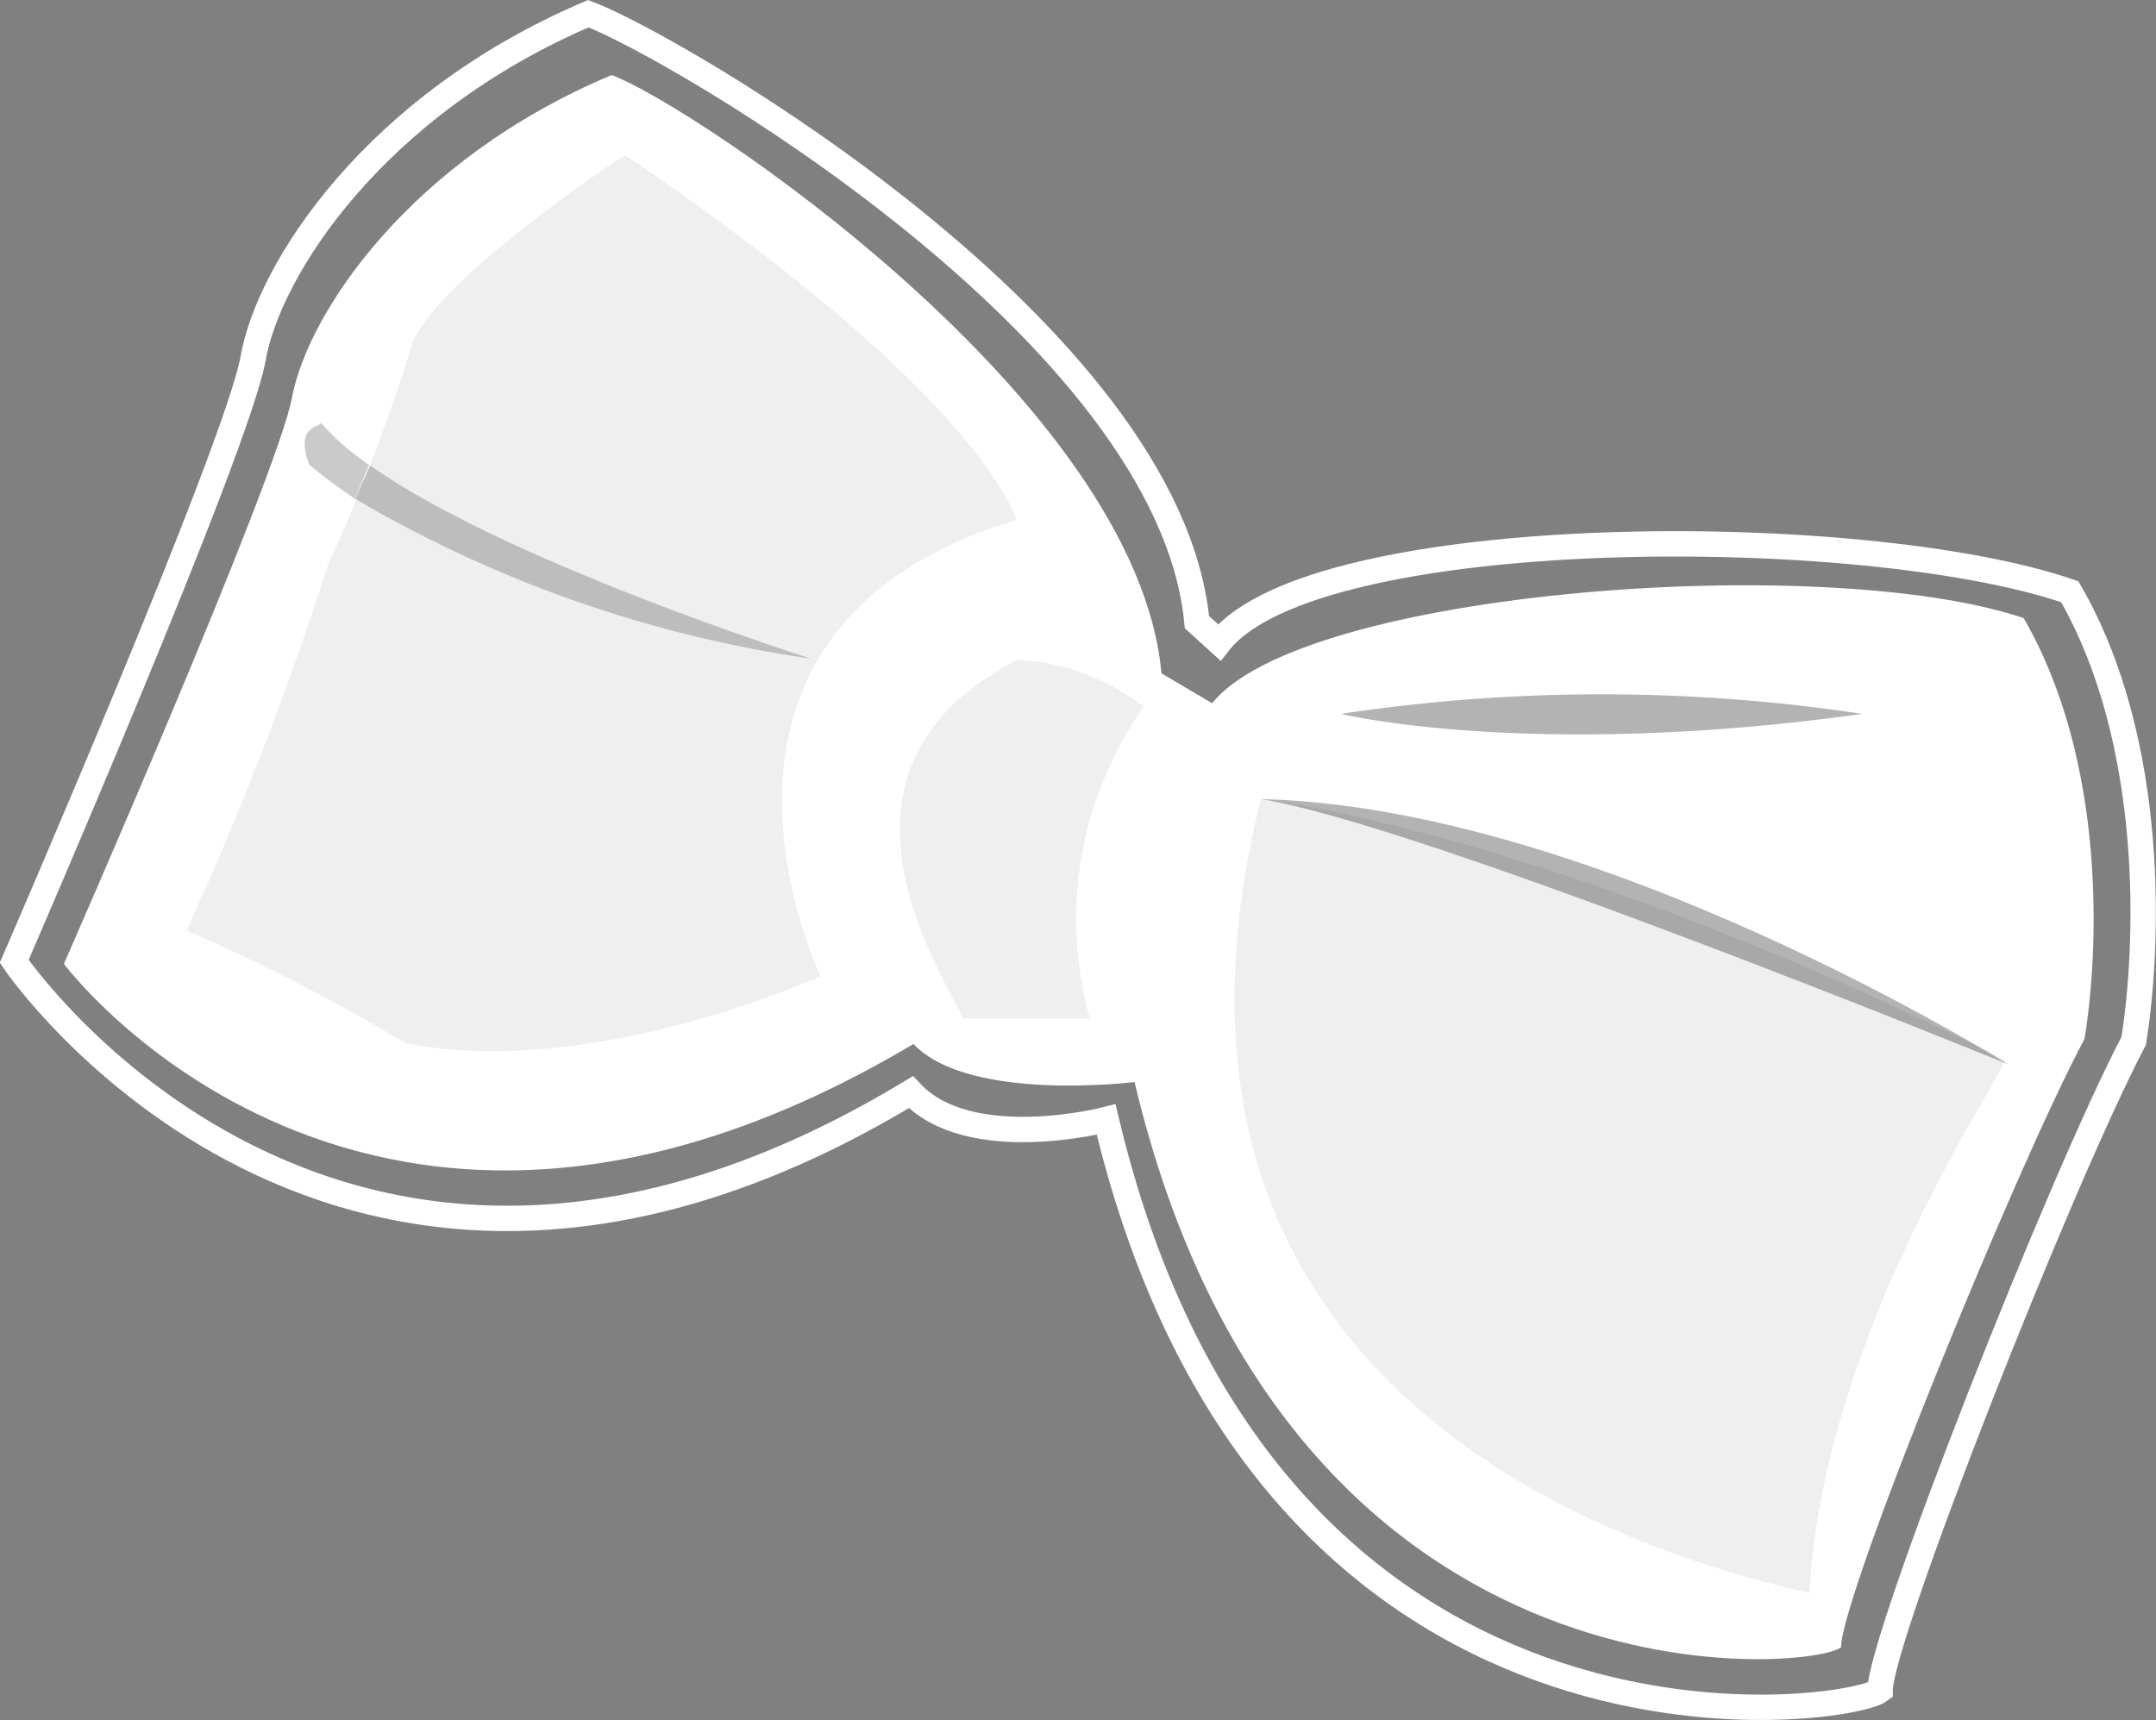 <svg id="Layer_2" data-name="Layer 2" xmlns="http://www.w3.org/2000/svg" viewBox="0 0 42.51 33.93"><rect x="0" y="0" width="42.51" height="33.93" fill="#808080" stroke="none"/><defs><style>.cls-1{fill:none;stroke:#fff;stroke-miterlimit:10;stroke-width:0.5px;}.cls-2{fill:#fff;}.cls-3{fill:#e0e0e0;opacity:0.5;}.cls-4,.cls-5{opacity:0.3;}.cls-5{fill-opacity:0.7;}</style></defs><title>oky_logo-wb</title><path class="cls-1" d="M11.61.44c1.66.62,11.46,6.28,12,12l.44.4c1.87-2.38,12.7-2.4,16.77-1,1.73,3,1.55,7.06,1.26,8.86-1.44,2.74-5,11.78-5,12.81C36.43,34,25,35.65,21.82,22.25c0,0-2.7.7-3.85-.54C6.66,28.55.29,19.13.29,19.13S4.69,9,5,7.24,7.39,2.24,11.61.44Z" transform="translate(-0.01 -0.17)"/><path class="cls-2" d="M12.07,1.65c1.58.58,10.36,6.43,10.84,11.8l1,.59c1.78-2.23,12.08-3,16-1.68,1.65,2.85,1.48,6.62,1.2,8.3-1.37,2.57-4.8,11-4.8,12-.62.48-10.95,1.41-13.93-11.15,0,0-3.26.41-4.36-.75C7.24,27.18,1.27,19.18,1.27,19.18S5.46,9.64,5.77,8,8.07,3.33,12.07,1.65Z" transform="translate(-0.01 -0.17)"/><path class="cls-3" d="M24.87,15.93s5.62.61,14.67,5.14c.13.07-3.6,5.33-3.85,10.52C33.14,31,21.81,28.17,24.87,15.93Z" transform="translate(-0.01 -0.17)"/><path class="cls-3" d="M12.33,3.23S8.4,5.79,8.1,7.08A36,36,0,0,1,6.48,11.3a64.28,64.28,0,0,1-2.79,7.22A38.2,38.2,0,0,1,8,20.74c3.67.75,8.19-1.32,8.19-1.32s-3.31-6.83,3.87-9C18.8,7.44,12.33,3.23,12.33,3.23Z" transform="translate(-0.01 -0.17)"/><path class="cls-3" d="M20.07,13.18a4.45,4.45,0,0,1,2.49.93,7.24,7.24,0,0,0-1.06,6.15H19C18.47,19.15,15.95,15.31,20.07,13.18Z" transform="translate(-0.01 -0.17)"/><path class="cls-4" d="M24.87,15.93c6.66.16,14.73,5.23,14.73,5.23S28.07,16.44,24.87,15.93Z" transform="translate(-0.01 -0.17)"/><path class="cls-4" d="M26.45,14.25a34.37,34.37,0,0,1,10.28,0C30.18,15.16,26.45,14.25,26.45,14.25Z" transform="translate(-0.01 -0.17)"/><path class="cls-5" d="M7.31,9.35,7,10a24.61,24.61,0,0,0,9,3.16S10,11.26,7.31,9.35Z" transform="translate(-0.01 -0.17)"/><path class="cls-5" d="M6.32,8.49c.11.12-.54,0-.21.85A11.21,11.21,0,0,0,7,10l.29-.66A5.05,5.05,0,0,1,6.32,8.49Z" transform="translate(-0.01 -0.17)"/></svg>